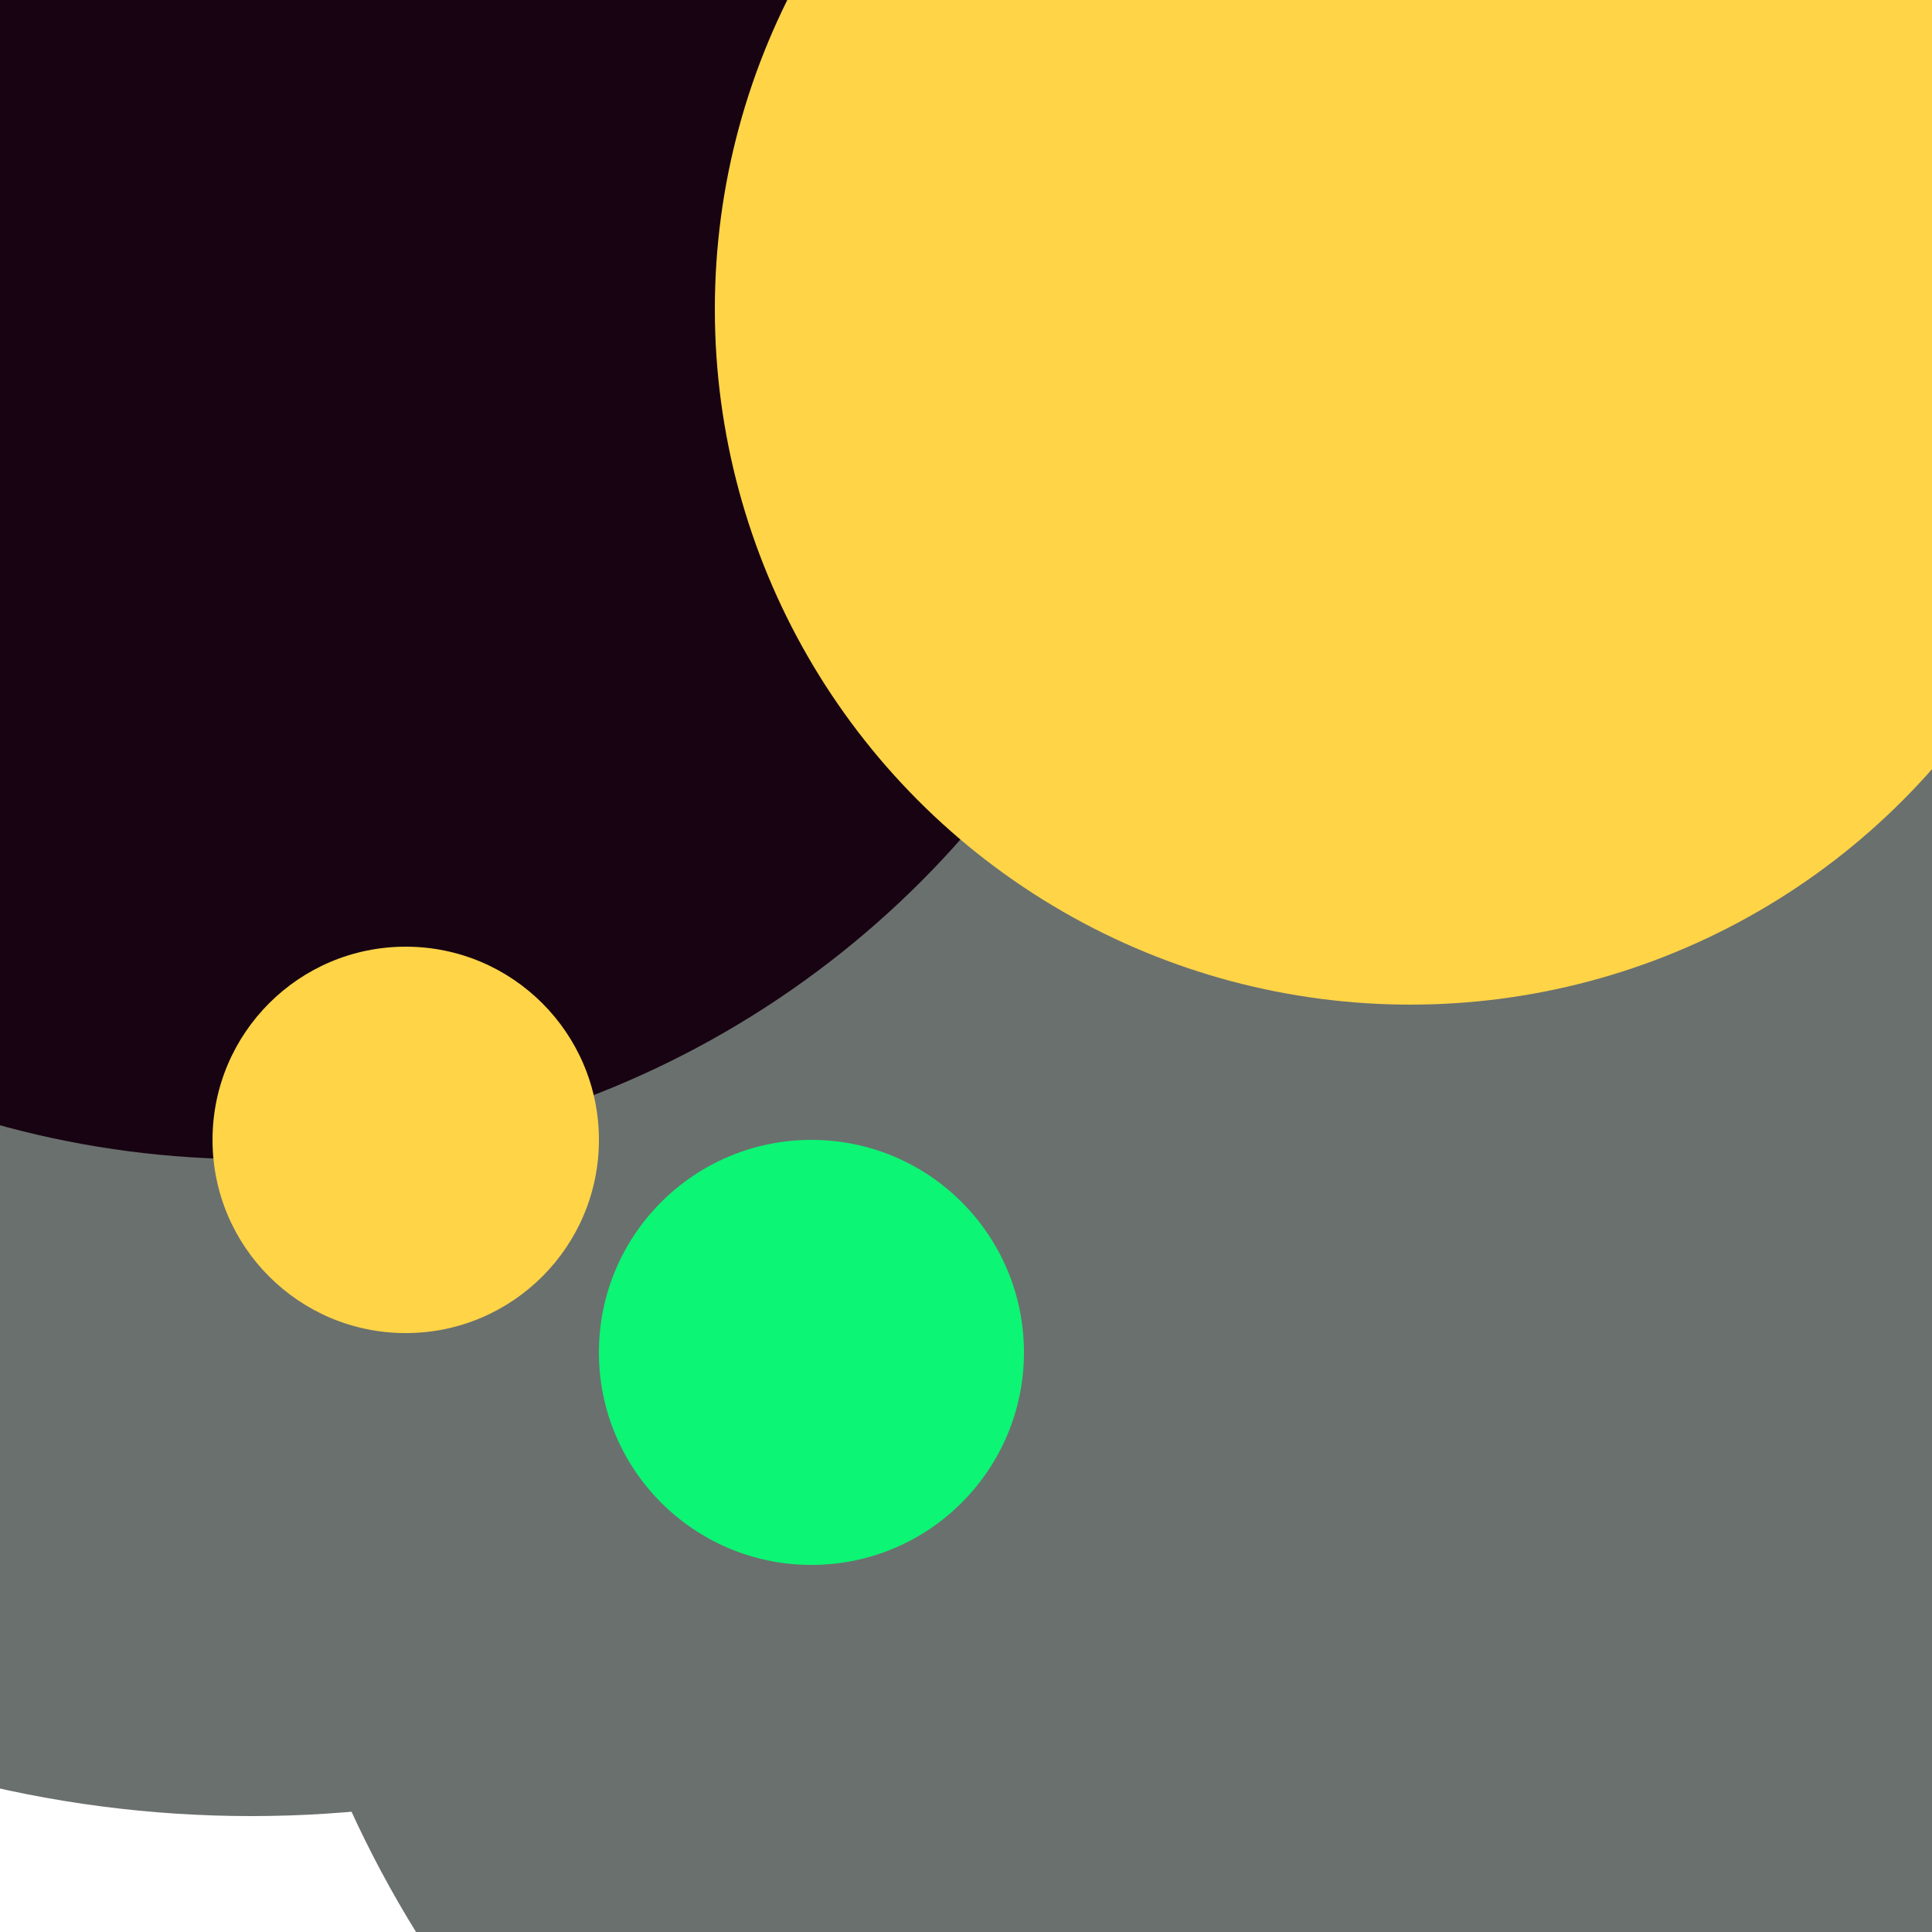 <svg xmlns="http://www.w3.org/2000/svg" preserveAspectRatio="xMinYMin meet" viewBox="0 0 777 777"><defs><filter id="f0" width="300%" height="300%" x="-100%" y="-100%"><feGaussianBlur in="SourceGraphic" stdDeviation="111"/></filter><filter id="f1" width="300%" height="300%" x="-100%" y="-100%"><feGaussianBlur in="SourceGraphic" stdDeviation="700"/></filter></defs><rect width="100%" height="100%" fill="#fff" /><circle cx="22%" cy="10%" r="67%" filter="url(#f1)" fill="#170312"></circle><circle cx="13%" cy="34%" r="60%" filter="url(#f1)" fill="#6a706e"></circle><circle cx="70%" cy="70%" r="57%" filter="url(#f0)" fill="#6a706e"></circle><circle cx="10%" cy="55%" r="22%" filter="url(#f0)" fill="#6a706e"></circle><circle cx="10%" cy="21%" r="37%" filter="url(#f0)" fill="#ffd447"></circle><circle cx="13%" cy="11%" r="49%" filter="url(#f0)" fill="#170312"></circle><circle cx="73%" cy="16%" r="36%" filter="url(#f0)" fill="#ffd447"></circle><circle cx="42%" cy="70%" r="11%" filter="url(#f0)" fill="#0cf574"></circle><circle cx="21%" cy="59%" r="10%" filter="url(#f0)" fill="#ffd447"></circle></svg>